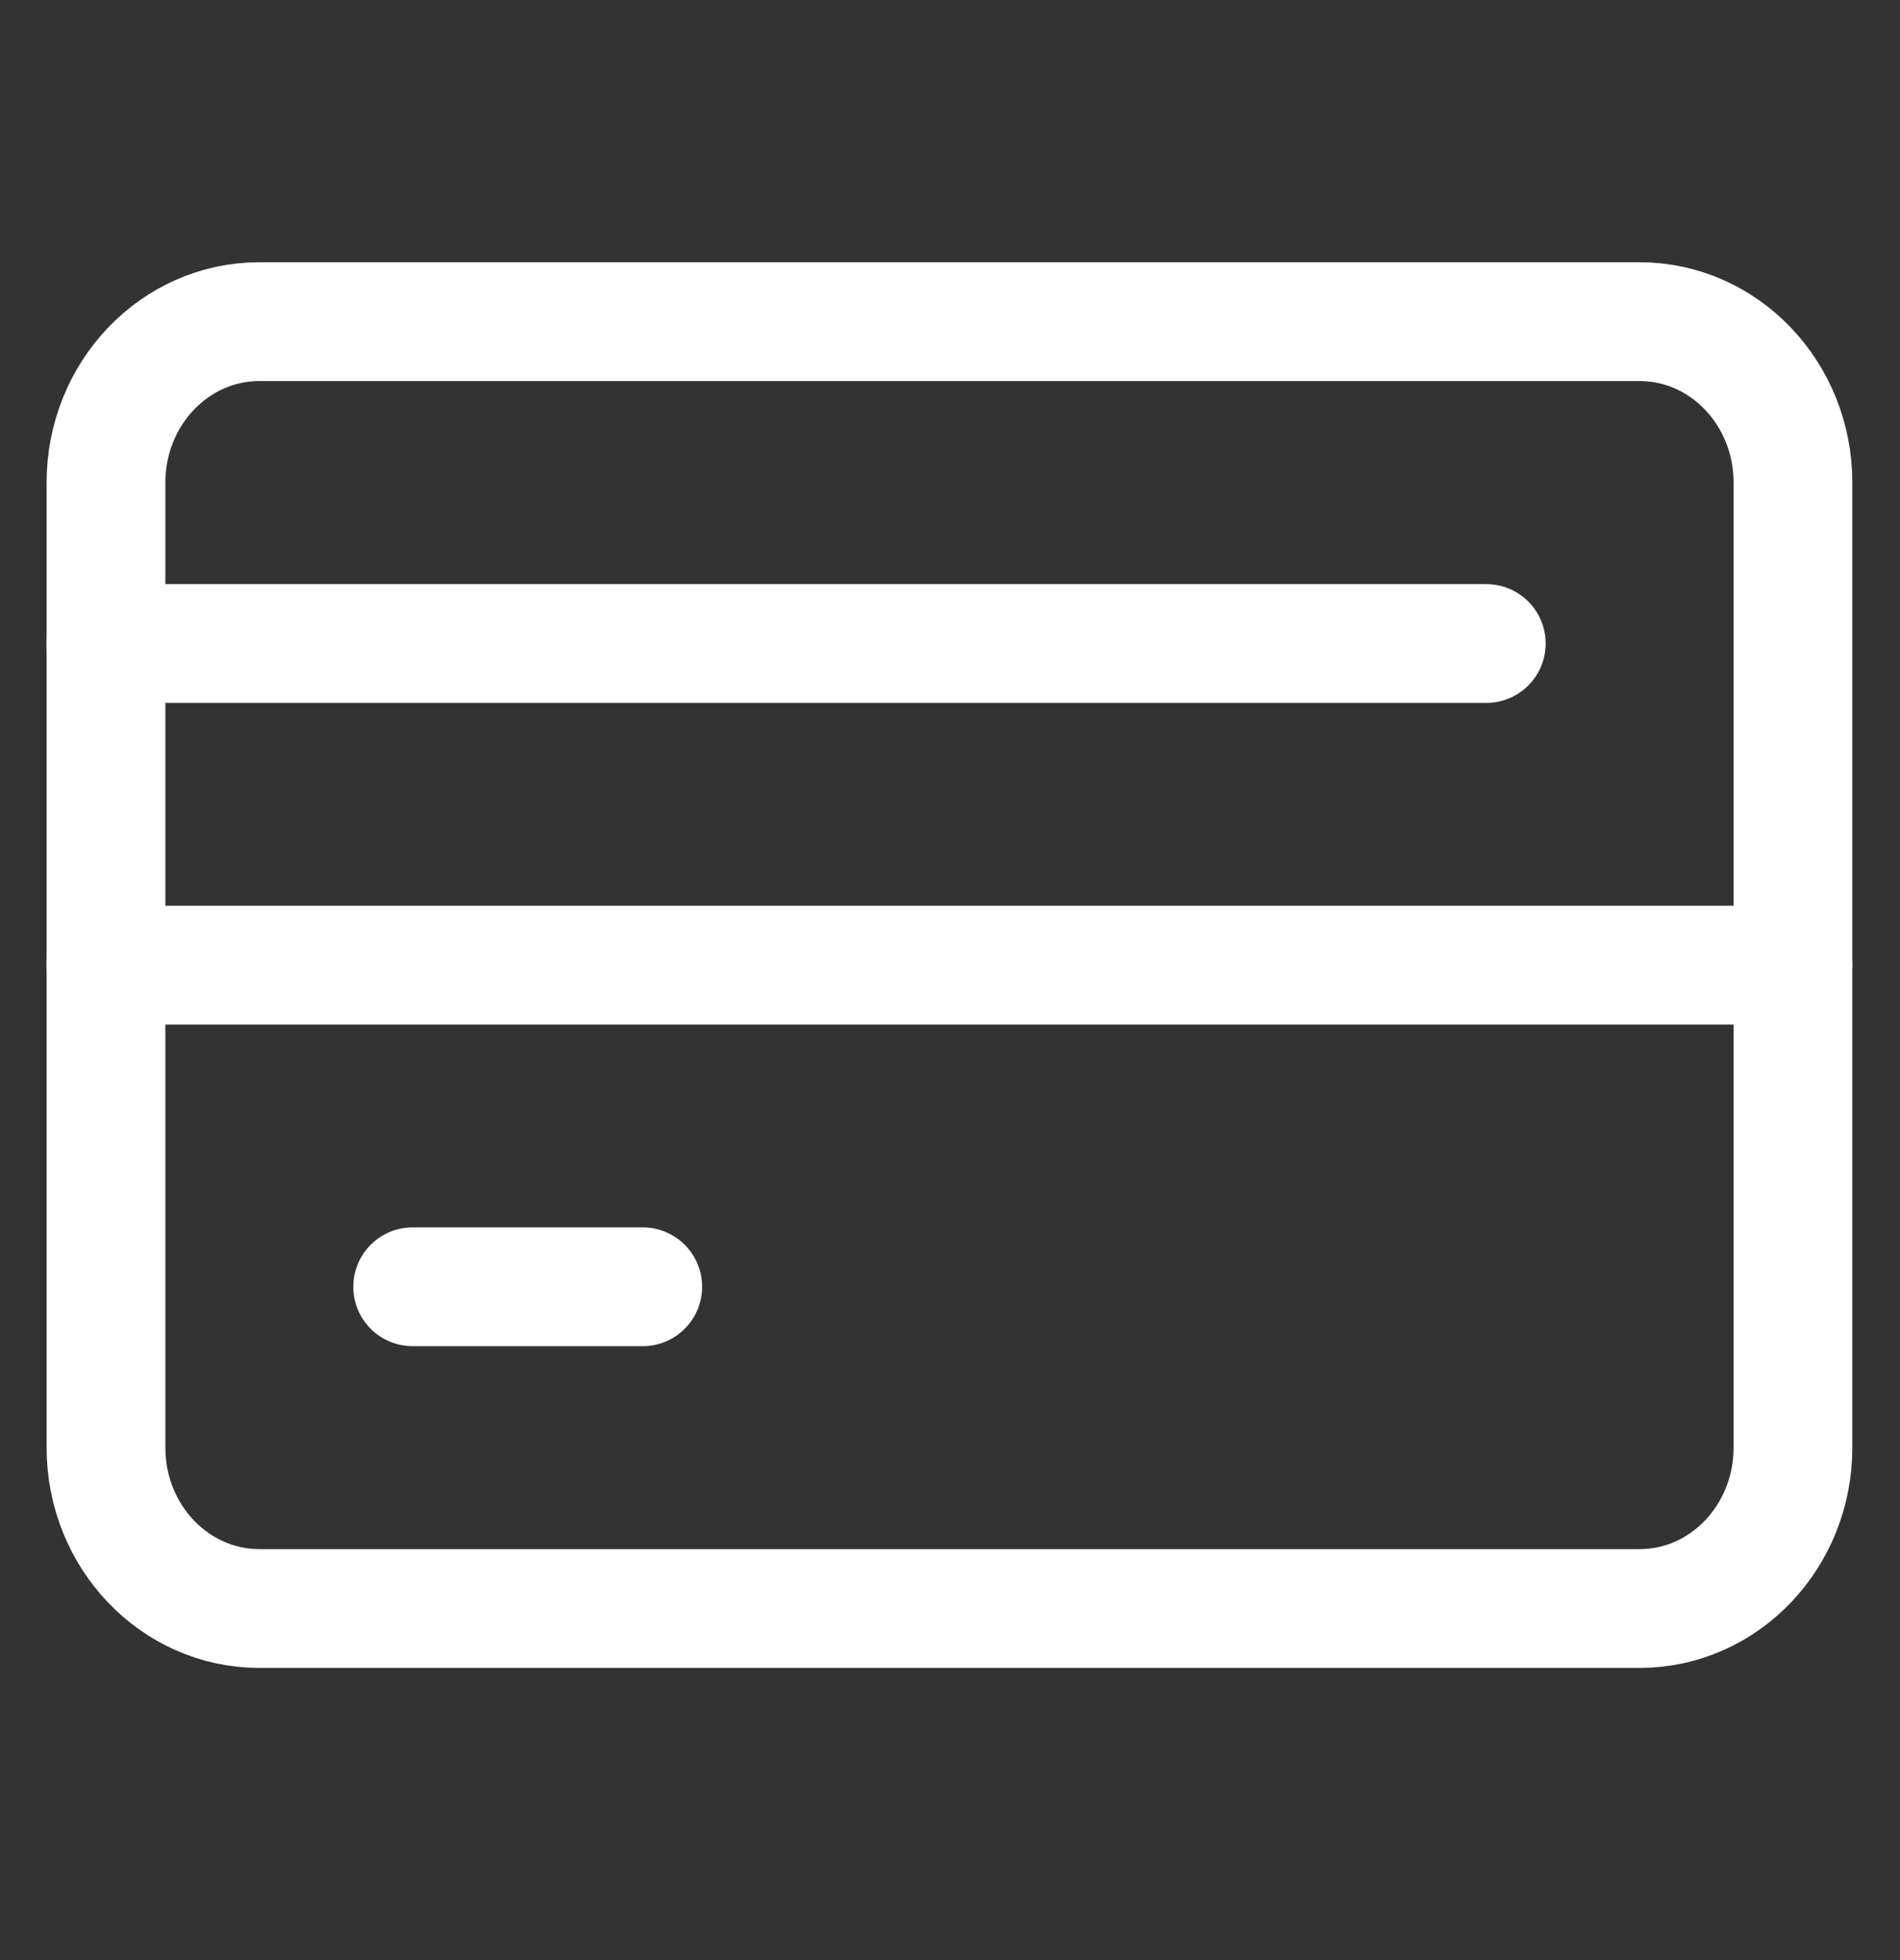 <svg width="32" height="33" viewBox="0 0 32 33" fill="none" xmlns="http://www.w3.org/2000/svg">
<rect x="0" y="0" width="32" height="33" fill="#333333" stroke="none"/>
<path d="M27.614 5.415H4.368C2.942 5.415 1.785 6.628 1.785 8.123V24.373C1.785 25.868 2.942 27.081 4.368 27.081H27.614C29.041 27.081 30.197 25.868 30.197 24.373V8.123C30.197 6.628 29.041 5.415 27.614 5.415Z" stroke="white" stroke-width="2" stroke-linecap="round" stroke-linejoin="round"/>
<path d="M1.785 10.834H25.032" stroke="white" stroke-width="2" stroke-linecap="round" stroke-linejoin="round"/>
<path d="M1.785 16.249H30.197" stroke="white" stroke-width="2" stroke-linecap="round" stroke-linejoin="round"/>
<path d="M6.95 21.664H10.825" stroke="white" stroke-width="2" stroke-linecap="round" stroke-linejoin="round"/>
</svg>
